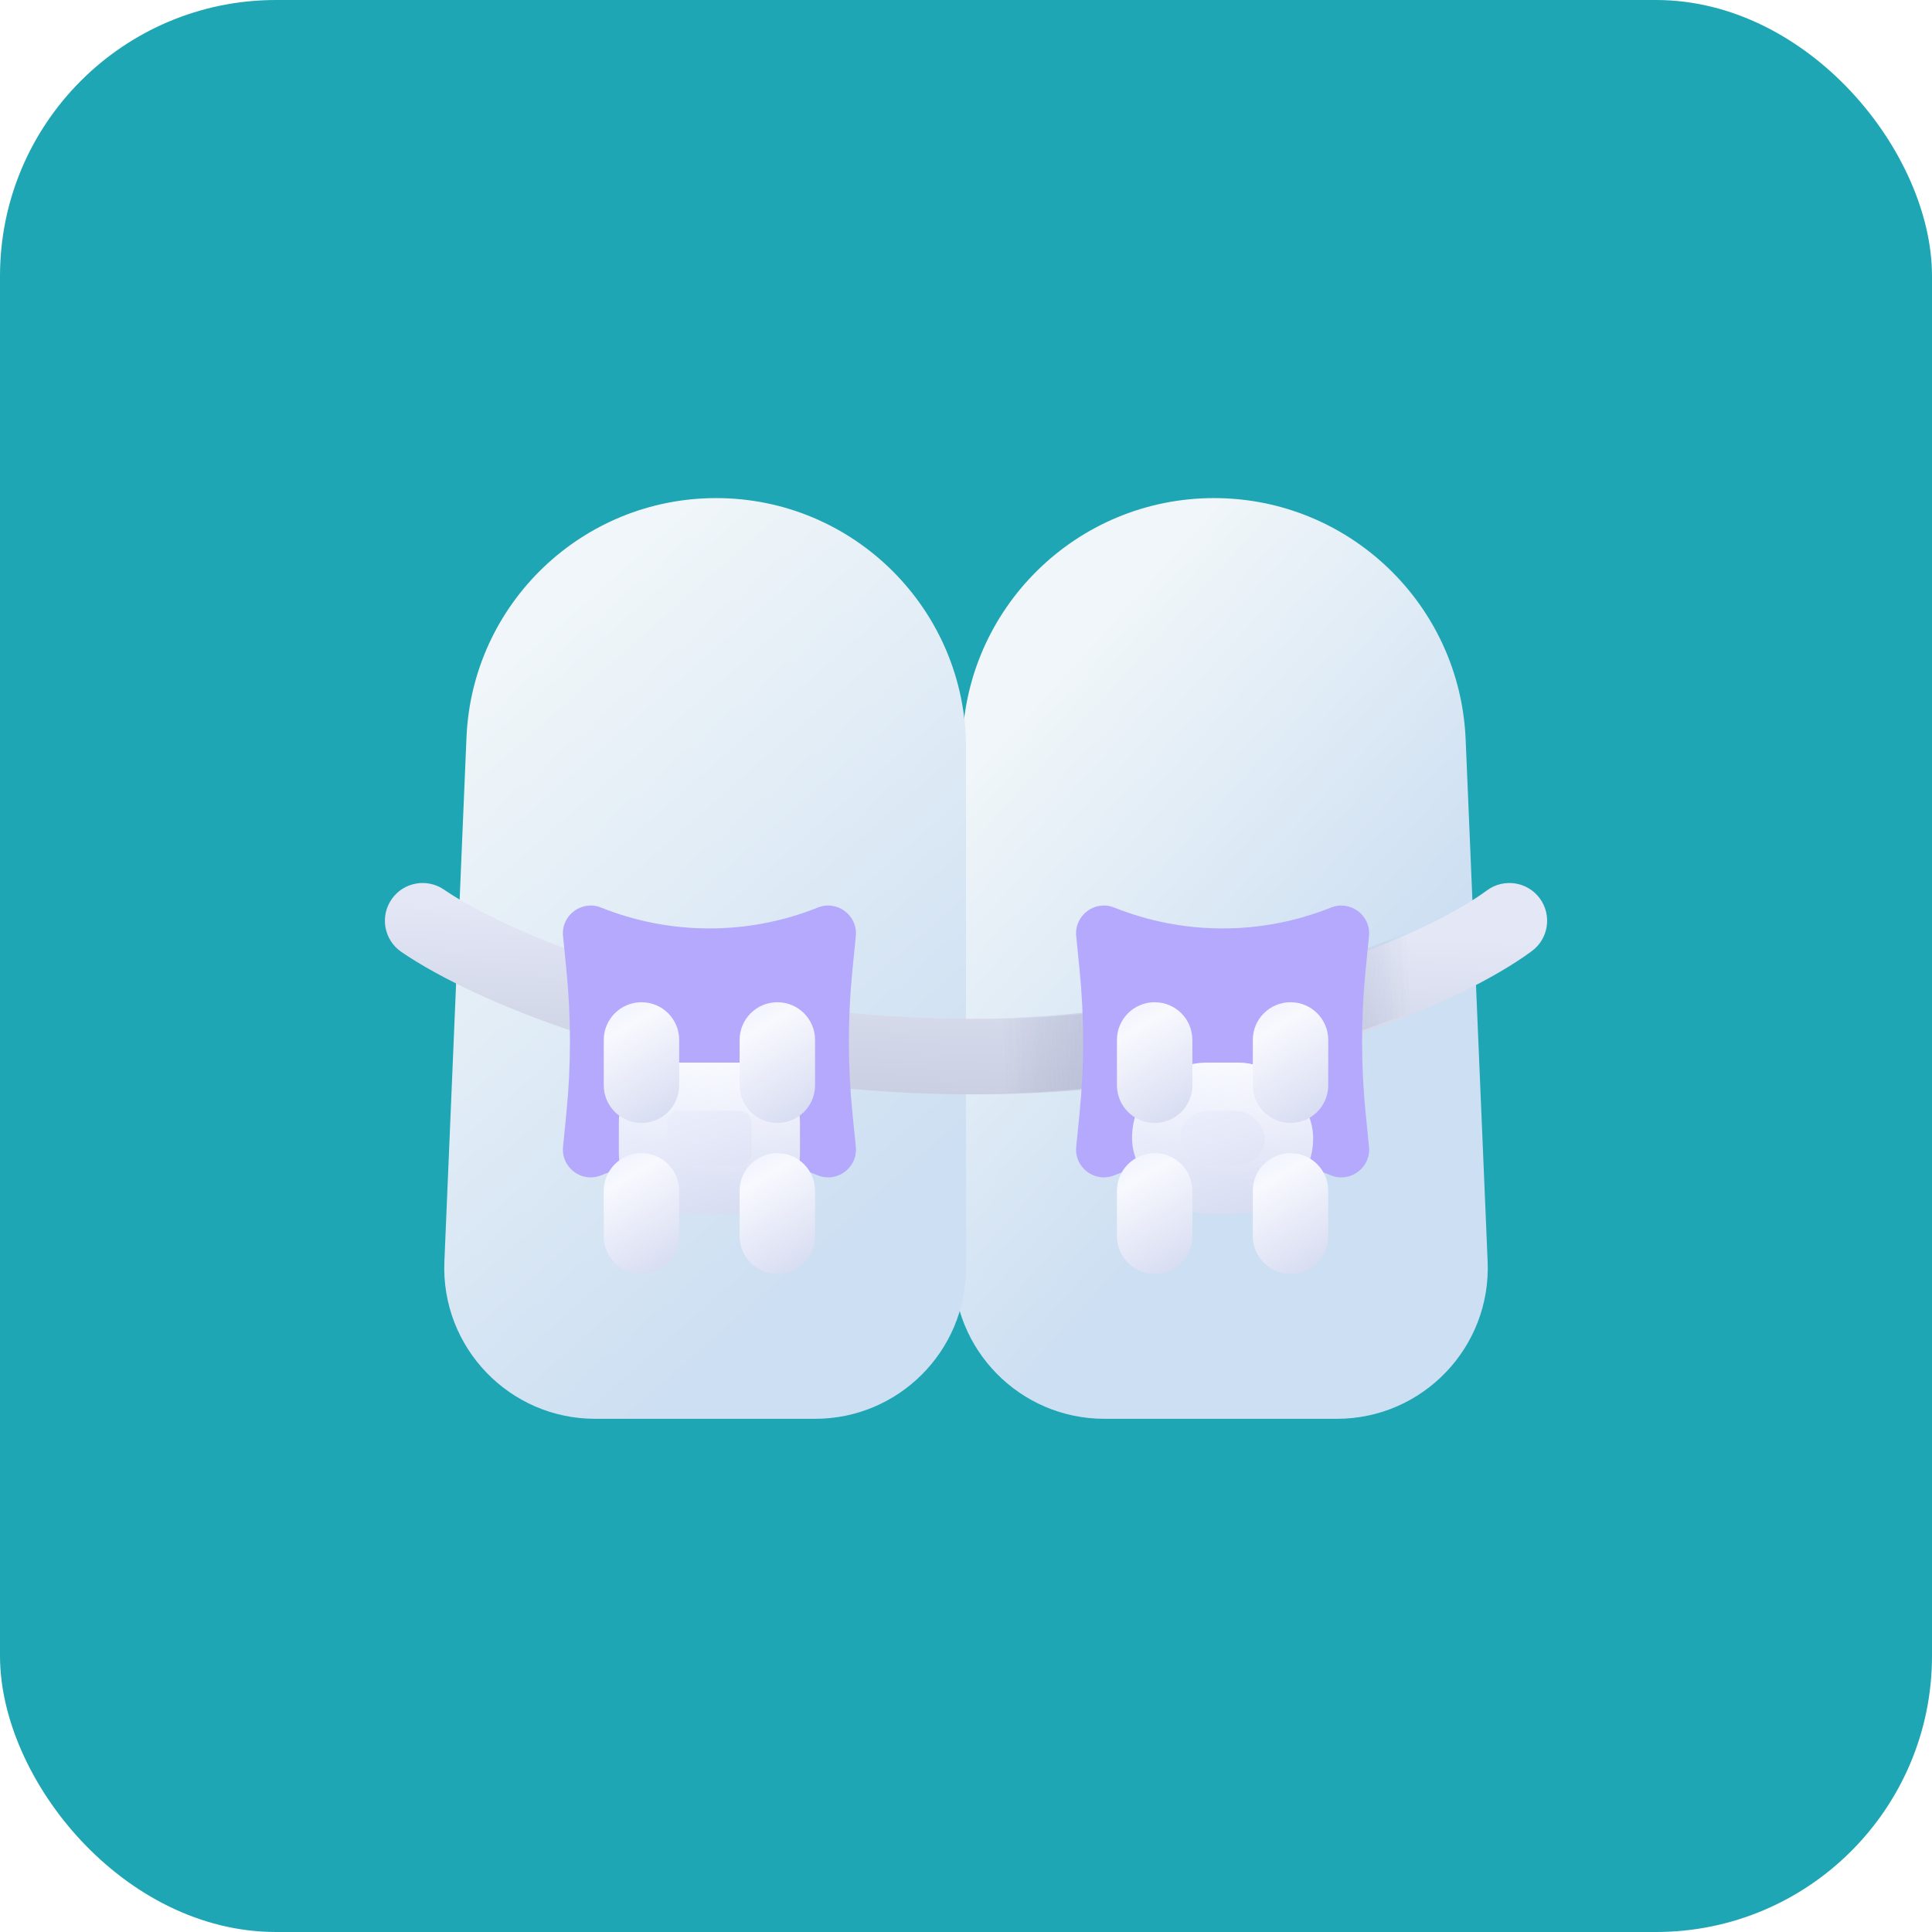 <?xml version="1.0" encoding="UTF-8"?>
<svg fill="none" viewBox="0 0 80 80" xmlns="http://www.w3.org/2000/svg">
<rect width="80" height="80" rx="11.429" fill="#1FA6B4"/>
<rect transform="rotate(90 38.75 33.125)" x="38.75" y="33.125" width="6.25" height="3.75" rx="1.875" fill="url(#r)"/>
<rect transform="rotate(90 46.875 33.125)" x="46.875" y="33.125" width="6.25" height="3.75" rx="1.875" fill="url(#h)"/>
<path d="m60.689 30.613c-0.235-5.583-4.83-9.988-10.418-9.988-5.69 0-10.33 4.562-10.426 10.252l-0.363 21.518c-0.059 3.493 2.756 6.355 6.249 6.355h9.625c3.555 0 6.394-2.961 6.244-6.513l-0.911-21.624z" fill="url(#g)"/>
<path d="m19.316 30.536c0.234-5.54 4.793-9.911 10.338-9.911 5.714 0 10.347 4.633 10.347 10.347v21.528c0 3.452-2.798 6.25-6.25 6.25h-9.106c-3.555 0-6.394-2.962-6.244-6.513l0.915-21.701z" fill="url(#f)"/>
<path d="m16.213 37.24c0.489-0.711 1.462-0.891 2.173-0.402 2.451 1.685 10.515 5.35 21.907 5.35 11.393 0 19.045-3.665 21.278-5.318 0.694-0.513 1.672-0.368 2.186 0.326 0.513 0.694 0.367 1.672-0.326 2.186-2.832 2.097-11.154 5.932-23.138 5.932-11.985 0-20.674-3.835-23.678-5.9-0.711-0.489-0.891-1.462-0.402-2.173z" clip-rule="evenodd" fill="url(#e)" fill-rule="evenodd"/>
<path d="m63.788 37.24c-0.489-0.711-1.462-0.891-2.173-0.402-2.451 1.685-10.515 5.35-21.907 5.35-11.393 0-19.045-3.665-21.278-5.318-0.694-0.513-1.672-0.368-2.186 0.326-0.513 0.694-0.367 1.672 0.326 2.186 2.832 2.097 11.154 5.932 23.138 5.932 11.984 0 20.674-3.835 23.677-5.9 0.711-0.489 0.891-1.462 0.402-2.173z" clip-rule="evenodd" fill="url(#a)" fill-opacity=".3" fill-rule="evenodd"/>
<path d="m63.788 37.24c-0.489-0.711-1.462-0.891-2.173-0.402-2.451 1.685-10.515 5.35-21.907 5.35-11.393 0-19.045-3.665-21.278-5.318-0.694-0.513-1.672-0.368-2.186 0.326-0.513 0.694-0.367 1.672 0.326 2.186 2.832 2.097 11.154 5.932 23.138 5.932 11.984 0 20.674-3.835 23.677-5.9 0.711-0.489 0.891-1.462 0.402-2.173z" clip-rule="evenodd" fill="url(#a)" fill-opacity=".3" fill-rule="evenodd"/>
<path d="m23.314 38.763c-0.086-0.86 0.771-1.504 1.573-1.183 2.881 1.153 6.096 1.153 8.977 0 0.802-0.321 1.659 0.324 1.573 1.183l-0.138 1.384c-0.198 1.98-0.198 3.975 0 5.955l0.138 1.384c0.086 0.86-0.771 1.504-1.573 1.183-2.881-1.153-6.096-1.153-8.977 0-0.802 0.321-1.659-0.324-1.573-1.183l0.138-1.384c0.198-1.98 0.198-3.975 0-5.955l-0.138-1.384z" fill="#B4A9FC"/>
<g filter="url(#ab)">
<path d="m25.625 42.5c0-1.381 1.119-2.5 2.5-2.5h2.5c1.381 0 2.5 1.119 2.5 2.5v1.25c0 1.381-1.119 2.5-2.5 2.5h-2.5c-1.381 0-2.5-1.119-2.5-2.5v-1.25z" fill="url(#d)"/>
<path d="m26.625 42.5c0-0.828 0.672-1.5 1.5-1.5h2.5c0.828 0 1.5 0.672 1.5 1.5v1.25c0 0.828-0.672 1.5-1.5 1.5h-2.5c-0.828 0-1.5-0.672-1.5-1.5v-1.25z" stroke="url(#c)" stroke-width="2"/>
</g>
<g filter="url(#aa)">
<path d="m30.626 39.062c0-0.863 0.7-1.562 1.562-1.562 0.863 0 1.562 0.7 1.562 1.562v1.875c0 0.863-0.7 1.562-1.562 1.562-0.863 0-1.562-0.7-1.562-1.562v-1.875z" fill="url(#b)"/>
</g>
<g filter="url(#z)">
<path d="m30.626 45.312c0-0.863 0.7-1.562 1.562-1.562 0.863 0 1.562 0.7 1.562 1.562v1.875c0 0.863-0.7 1.562-1.562 1.562-0.863 0-1.562-0.7-1.562-1.562v-1.875z" fill="url(#q)"/>
</g>
<g filter="url(#y)">
<path d="m25 45.312c0-0.863 0.7-1.562 1.562-1.562 0.863 0 1.562 0.7 1.562 1.562v1.875c0 0.863-0.7 1.562-1.562 1.562-0.863 0-1.562-0.7-1.562-1.562v-1.875z" fill="url(#p)"/>
</g>
<g filter="url(#x)">
<path d="m25 39.062c0-0.863 0.7-1.562 1.562-1.562 0.863 0 1.562 0.7 1.562 1.562v1.875c0 0.863-0.7 1.562-1.562 1.562-0.863 0-1.562-0.7-1.562-1.562v-1.875z" fill="url(#o)"/>
</g>
<path d="m44.564 38.763c-0.086-0.86 0.771-1.504 1.573-1.183 2.881 1.153 6.096 1.153 8.977 0 0.802-0.321 1.659 0.324 1.573 1.183l-0.138 1.384c-0.198 1.98-0.198 3.975 0 5.955l0.138 1.384c0.086 0.86-0.771 1.504-1.573 1.183-2.881-1.153-6.096-1.153-8.977 0-0.802 0.321-1.659-0.324-1.573-1.183l0.138-1.384c0.198-1.98 0.198-3.975 0-5.955l-0.138-1.384z" fill="#B4A9FC"/>
<g filter="url(#w)">
<rect x="46.875" y="40" width="7.5" height="6.25" rx="3.125" fill="url(#n)"/>
<rect x="47.875" y="41" width="5.5" height="4.25" rx="2.125" stroke="url(#m)" stroke-width="2"/>
</g>
<g filter="url(#v)">
<path d="m51.876 39.062c0-0.863 0.7-1.562 1.562-1.562 0.863 0 1.562 0.7 1.562 1.562v1.875c0 0.863-0.7 1.562-1.562 1.562-0.863 0-1.562-0.7-1.562-1.562v-1.875z" fill="url(#l)"/>
</g>
<g filter="url(#u)">
<path d="m51.876 45.312c0-0.863 0.7-1.562 1.562-1.562 0.863 0 1.562 0.7 1.562 1.562v1.875c0 0.863-0.7 1.562-1.562 1.562-0.863 0-1.562-0.7-1.562-1.562v-1.875z" fill="url(#k)"/>
</g>
<g filter="url(#t)">
<path d="m46.25 45.312c0-0.863 0.7-1.562 1.562-1.562 0.863 0 1.562 0.7 1.562 1.562v1.875c0 0.863-0.7 1.562-1.562 1.562-0.863 0-1.562-0.7-1.562-1.562v-1.875z" fill="url(#j)"/>
</g>
<g filter="url(#s)">
<path d="m46.25 39.062c0-0.863 0.7-1.562 1.562-1.562 0.863 0 1.562 0.7 1.562 1.562v1.875c0 0.863-0.7 1.562-1.562 1.562-0.863 0-1.562-0.7-1.562-1.562v-1.875z" fill="url(#i)"/>
</g>
<defs>
<filter id="ab" x="17.625" y="36" width="23.5" height="22.25" color-interpolation-filters="sRGB" filterUnits="userSpaceOnUse">
<feFlood flood-opacity="0" result="BackgroundImageFix"/>
<feColorMatrix in="SourceAlpha" result="hardAlpha" values="0 0 0 0 0 0 0 0 0 0 0 0 0 0 0 0 0 0 127 0"/>
<feOffset dy="4"/>
<feGaussianBlur stdDeviation="4"/>
<feComposite in2="hardAlpha" operator="out"/>
<feColorMatrix values="0 0 0 0 0.148 0 0 0 0 0.236 0 0 0 0 0.585 0 0 0 0.13 0"/>
<feBlend in2="BackgroundImageFix" result="effect1_dropShadow_50_9070"/>
<feBlend in="SourceGraphic" in2="effect1_dropShadow_50_9070" result="shape"/>
</filter>
<filter id="aa" x="22.626" y="33.5" width="19.125" height="21" color-interpolation-filters="sRGB" filterUnits="userSpaceOnUse">
<feFlood flood-opacity="0" result="BackgroundImageFix"/>
<feColorMatrix in="SourceAlpha" result="hardAlpha" values="0 0 0 0 0 0 0 0 0 0 0 0 0 0 0 0 0 0 127 0"/>
<feOffset dy="4"/>
<feGaussianBlur stdDeviation="4"/>
<feComposite in2="hardAlpha" operator="out"/>
<feColorMatrix values="0 0 0 0 0.148 0 0 0 0 0.236 0 0 0 0 0.585 0 0 0 0.13 0"/>
<feBlend in2="BackgroundImageFix" result="effect1_dropShadow_50_9070"/>
<feBlend in="SourceGraphic" in2="effect1_dropShadow_50_9070" result="shape"/>
</filter>
<filter id="z" x="22.626" y="39.75" width="19.125" height="21" color-interpolation-filters="sRGB" filterUnits="userSpaceOnUse">
<feFlood flood-opacity="0" result="BackgroundImageFix"/>
<feColorMatrix in="SourceAlpha" result="hardAlpha" values="0 0 0 0 0 0 0 0 0 0 0 0 0 0 0 0 0 0 127 0"/>
<feOffset dy="4"/>
<feGaussianBlur stdDeviation="4"/>
<feComposite in2="hardAlpha" operator="out"/>
<feColorMatrix values="0 0 0 0 0.148 0 0 0 0 0.236 0 0 0 0 0.585 0 0 0 0.13 0"/>
<feBlend in2="BackgroundImageFix" result="effect1_dropShadow_50_9070"/>
<feBlend in="SourceGraphic" in2="effect1_dropShadow_50_9070" result="shape"/>
</filter>
<filter id="y" x="17" y="39.75" width="19.125" height="21" color-interpolation-filters="sRGB" filterUnits="userSpaceOnUse">
<feFlood flood-opacity="0" result="BackgroundImageFix"/>
<feColorMatrix in="SourceAlpha" result="hardAlpha" values="0 0 0 0 0 0 0 0 0 0 0 0 0 0 0 0 0 0 127 0"/>
<feOffset dy="4"/>
<feGaussianBlur stdDeviation="4"/>
<feComposite in2="hardAlpha" operator="out"/>
<feColorMatrix values="0 0 0 0 0.148 0 0 0 0 0.236 0 0 0 0 0.585 0 0 0 0.13 0"/>
<feBlend in2="BackgroundImageFix" result="effect1_dropShadow_50_9070"/>
<feBlend in="SourceGraphic" in2="effect1_dropShadow_50_9070" result="shape"/>
</filter>
<filter id="x" x="17" y="33.5" width="19.125" height="21" color-interpolation-filters="sRGB" filterUnits="userSpaceOnUse">
<feFlood flood-opacity="0" result="BackgroundImageFix"/>
<feColorMatrix in="SourceAlpha" result="hardAlpha" values="0 0 0 0 0 0 0 0 0 0 0 0 0 0 0 0 0 0 127 0"/>
<feOffset dy="4"/>
<feGaussianBlur stdDeviation="4"/>
<feComposite in2="hardAlpha" operator="out"/>
<feColorMatrix values="0 0 0 0 0.148 0 0 0 0 0.236 0 0 0 0 0.585 0 0 0 0.13 0"/>
<feBlend in2="BackgroundImageFix" result="effect1_dropShadow_50_9070"/>
<feBlend in="SourceGraphic" in2="effect1_dropShadow_50_9070" result="shape"/>
</filter>
<filter id="w" x="38.875" y="36" width="23.5" height="22.25" color-interpolation-filters="sRGB" filterUnits="userSpaceOnUse">
<feFlood flood-opacity="0" result="BackgroundImageFix"/>
<feColorMatrix in="SourceAlpha" result="hardAlpha" values="0 0 0 0 0 0 0 0 0 0 0 0 0 0 0 0 0 0 127 0"/>
<feOffset dy="4"/>
<feGaussianBlur stdDeviation="4"/>
<feComposite in2="hardAlpha" operator="out"/>
<feColorMatrix values="0 0 0 0 0.148 0 0 0 0 0.236 0 0 0 0 0.585 0 0 0 0.13 0"/>
<feBlend in2="BackgroundImageFix" result="effect1_dropShadow_50_9070"/>
<feBlend in="SourceGraphic" in2="effect1_dropShadow_50_9070" result="shape"/>
</filter>
<filter id="v" x="43.876" y="33.5" width="19.125" height="21" color-interpolation-filters="sRGB" filterUnits="userSpaceOnUse">
<feFlood flood-opacity="0" result="BackgroundImageFix"/>
<feColorMatrix in="SourceAlpha" result="hardAlpha" values="0 0 0 0 0 0 0 0 0 0 0 0 0 0 0 0 0 0 127 0"/>
<feOffset dy="4"/>
<feGaussianBlur stdDeviation="4"/>
<feComposite in2="hardAlpha" operator="out"/>
<feColorMatrix values="0 0 0 0 0.148 0 0 0 0 0.236 0 0 0 0 0.585 0 0 0 0.13 0"/>
<feBlend in2="BackgroundImageFix" result="effect1_dropShadow_50_9070"/>
<feBlend in="SourceGraphic" in2="effect1_dropShadow_50_9070" result="shape"/>
</filter>
<filter id="u" x="43.876" y="39.75" width="19.125" height="21" color-interpolation-filters="sRGB" filterUnits="userSpaceOnUse">
<feFlood flood-opacity="0" result="BackgroundImageFix"/>
<feColorMatrix in="SourceAlpha" result="hardAlpha" values="0 0 0 0 0 0 0 0 0 0 0 0 0 0 0 0 0 0 127 0"/>
<feOffset dy="4"/>
<feGaussianBlur stdDeviation="4"/>
<feComposite in2="hardAlpha" operator="out"/>
<feColorMatrix values="0 0 0 0 0.148 0 0 0 0 0.236 0 0 0 0 0.585 0 0 0 0.13 0"/>
<feBlend in2="BackgroundImageFix" result="effect1_dropShadow_50_9070"/>
<feBlend in="SourceGraphic" in2="effect1_dropShadow_50_9070" result="shape"/>
</filter>
<filter id="t" x="38.25" y="39.75" width="19.125" height="21" color-interpolation-filters="sRGB" filterUnits="userSpaceOnUse">
<feFlood flood-opacity="0" result="BackgroundImageFix"/>
<feColorMatrix in="SourceAlpha" result="hardAlpha" values="0 0 0 0 0 0 0 0 0 0 0 0 0 0 0 0 0 0 127 0"/>
<feOffset dy="4"/>
<feGaussianBlur stdDeviation="4"/>
<feComposite in2="hardAlpha" operator="out"/>
<feColorMatrix values="0 0 0 0 0.148 0 0 0 0 0.236 0 0 0 0 0.585 0 0 0 0.13 0"/>
<feBlend in2="BackgroundImageFix" result="effect1_dropShadow_50_9070"/>
<feBlend in="SourceGraphic" in2="effect1_dropShadow_50_9070" result="shape"/>
</filter>
<filter id="s" x="38.25" y="33.5" width="19.125" height="21" color-interpolation-filters="sRGB" filterUnits="userSpaceOnUse">
<feFlood flood-opacity="0" result="BackgroundImageFix"/>
<feColorMatrix in="SourceAlpha" result="hardAlpha" values="0 0 0 0 0 0 0 0 0 0 0 0 0 0 0 0 0 0 127 0"/>
<feOffset dy="4"/>
<feGaussianBlur stdDeviation="4"/>
<feComposite in2="hardAlpha" operator="out"/>
<feColorMatrix values="0 0 0 0 0.148 0 0 0 0 0.236 0 0 0 0 0.585 0 0 0 0.13 0"/>
<feBlend in2="BackgroundImageFix" result="effect1_dropShadow_50_9070"/>
<feBlend in="SourceGraphic" in2="effect1_dropShadow_50_9070" result="shape"/>
</filter>
<linearGradient id="r" x1="40.763" x2="42.121" y1="33.125" y2="33.216" gradientUnits="userSpaceOnUse">
<stop stop-color="#E2E6F3" offset="0"/>
<stop stop-color="#D5DAF0" offset="1"/>
</linearGradient>
<linearGradient id="h" x1="48.888" x2="50.246" y1="33.125" y2="33.216" gradientUnits="userSpaceOnUse">
<stop stop-color="#E2E6F3" offset="0"/>
<stop stop-color="#D5DAF0" offset="1"/>
</linearGradient>
<linearGradient id="g" x1="39.375" x2="53.261" y1="32.812" y2="45.411" gradientUnits="userSpaceOnUse">
<stop stop-color="#F0F6F9" offset="0"/>
<stop stop-color="#CDDFF2" offset="1"/>
</linearGradient>
<linearGradient id="f" x1="16.875" x2="34.92" y1="30.938" y2="51.433" gradientUnits="userSpaceOnUse">
<stop stop-color="#F0F6F9" offset="0"/>
<stop stop-color="#CDDFF2" offset="1"/>
</linearGradient>
<linearGradient id="e" x1="40" x2="39.688" y1="38.125" y2="46.25" gradientUnits="userSpaceOnUse">
<stop stop-color="#E3E7F6" offset="0"/>
<stop stop-color="#C7CCDF" offset="1"/>
</linearGradient>
<radialGradient id="a" cx="0" cy="0" r="1" gradientTransform="translate(50 43.125) rotate(177.88) scale(8.443 46.438)" gradientUnits="userSpaceOnUse">
<stop stop-color="#ADB6DA" offset="0"/>
<stop stop-color="#626D97" stop-opacity="0" offset="1"/>
</radialGradient>
<linearGradient id="d" x1="28.638" x2="30.661" y1="39.983" y2="46.573" gradientUnits="userSpaceOnUse">
<stop stop-color="#F2F5FF" offset="0"/>
<stop stop-color="#D6DBF1" offset="1"/>
</linearGradient>
<radialGradient id="c" cx="0" cy="0" r="1" gradientTransform="translate(31.846 35.638) rotate(131.53) scale(9.375 9.739)" gradientUnits="userSpaceOnUse">
<stop stop-color="#fff" offset="0"/>
<stop stop-color="#fff" stop-opacity="0" offset="1"/>
</radialGradient>
<linearGradient id="b" x1="31.881" x2="34.405" y1="37.486" y2="41.768" gradientUnits="userSpaceOnUse">
<stop stop-color="#F2F5FF" offset="0"/>
<stop stop-color="#F8F9FE" offset=".151"/>
<stop stop-color="#D6DBF1" offset="1"/>
</linearGradient>
<linearGradient id="q" x1="31.881" x2="34.405" y1="43.736" y2="48.018" gradientUnits="userSpaceOnUse">
<stop stop-color="#F2F5FF" offset="0"/>
<stop stop-color="#F8F9FE" offset=".151"/>
<stop stop-color="#D6DBF1" offset="1"/>
</linearGradient>
<linearGradient id="p" x1="26.256" x2="28.78" y1="43.736" y2="48.018" gradientUnits="userSpaceOnUse">
<stop stop-color="#F2F5FF" offset="0"/>
<stop stop-color="#F8F9FE" offset=".151"/>
<stop stop-color="#D6DBF1" offset="1"/>
</linearGradient>
<linearGradient id="o" x1="26.256" x2="28.78" y1="37.486" y2="41.768" gradientUnits="userSpaceOnUse">
<stop stop-color="#F2F5FF" offset="0"/>
<stop stop-color="#F8F9FE" offset=".151"/>
<stop stop-color="#D6DBF1" offset="1"/>
</linearGradient>
<linearGradient id="n" x1="49.888" x2="51.911" y1="39.983" y2="46.573" gradientUnits="userSpaceOnUse">
<stop stop-color="#F2F5FF" offset="0"/>
<stop stop-color="#D6DBF1" offset="1"/>
</linearGradient>
<radialGradient id="m" cx="0" cy="0" r="1" gradientTransform="translate(53.096 35.638) rotate(131.53) scale(9.375 9.739)" gradientUnits="userSpaceOnUse">
<stop stop-color="#fff" offset="0"/>
<stop stop-color="#fff" stop-opacity="0" offset="1"/>
</radialGradient>
<linearGradient id="l" x1="53.131" x2="55.655" y1="37.486" y2="41.768" gradientUnits="userSpaceOnUse">
<stop stop-color="#F2F5FF" offset="0"/>
<stop stop-color="#F8F9FE" offset=".151"/>
<stop stop-color="#D6DBF1" offset="1"/>
</linearGradient>
<linearGradient id="k" x1="53.131" x2="55.655" y1="43.736" y2="48.018" gradientUnits="userSpaceOnUse">
<stop stop-color="#F2F5FF" offset="0"/>
<stop stop-color="#F8F9FE" offset=".151"/>
<stop stop-color="#D6DBF1" offset="1"/>
</linearGradient>
<linearGradient id="j" x1="47.506" x2="50.03" y1="43.736" y2="48.018" gradientUnits="userSpaceOnUse">
<stop stop-color="#F2F5FF" offset="0"/>
<stop stop-color="#F8F9FE" offset=".151"/>
<stop stop-color="#D6DBF1" offset="1"/>
</linearGradient>
<linearGradient id="i" x1="47.506" x2="50.03" y1="37.486" y2="41.768" gradientUnits="userSpaceOnUse">
<stop stop-color="#F2F5FF" offset="0"/>
<stop stop-color="#F8F9FE" offset=".151"/>
<stop stop-color="#D6DBF1" offset="1"/>
</linearGradient>
</defs>
</svg>
